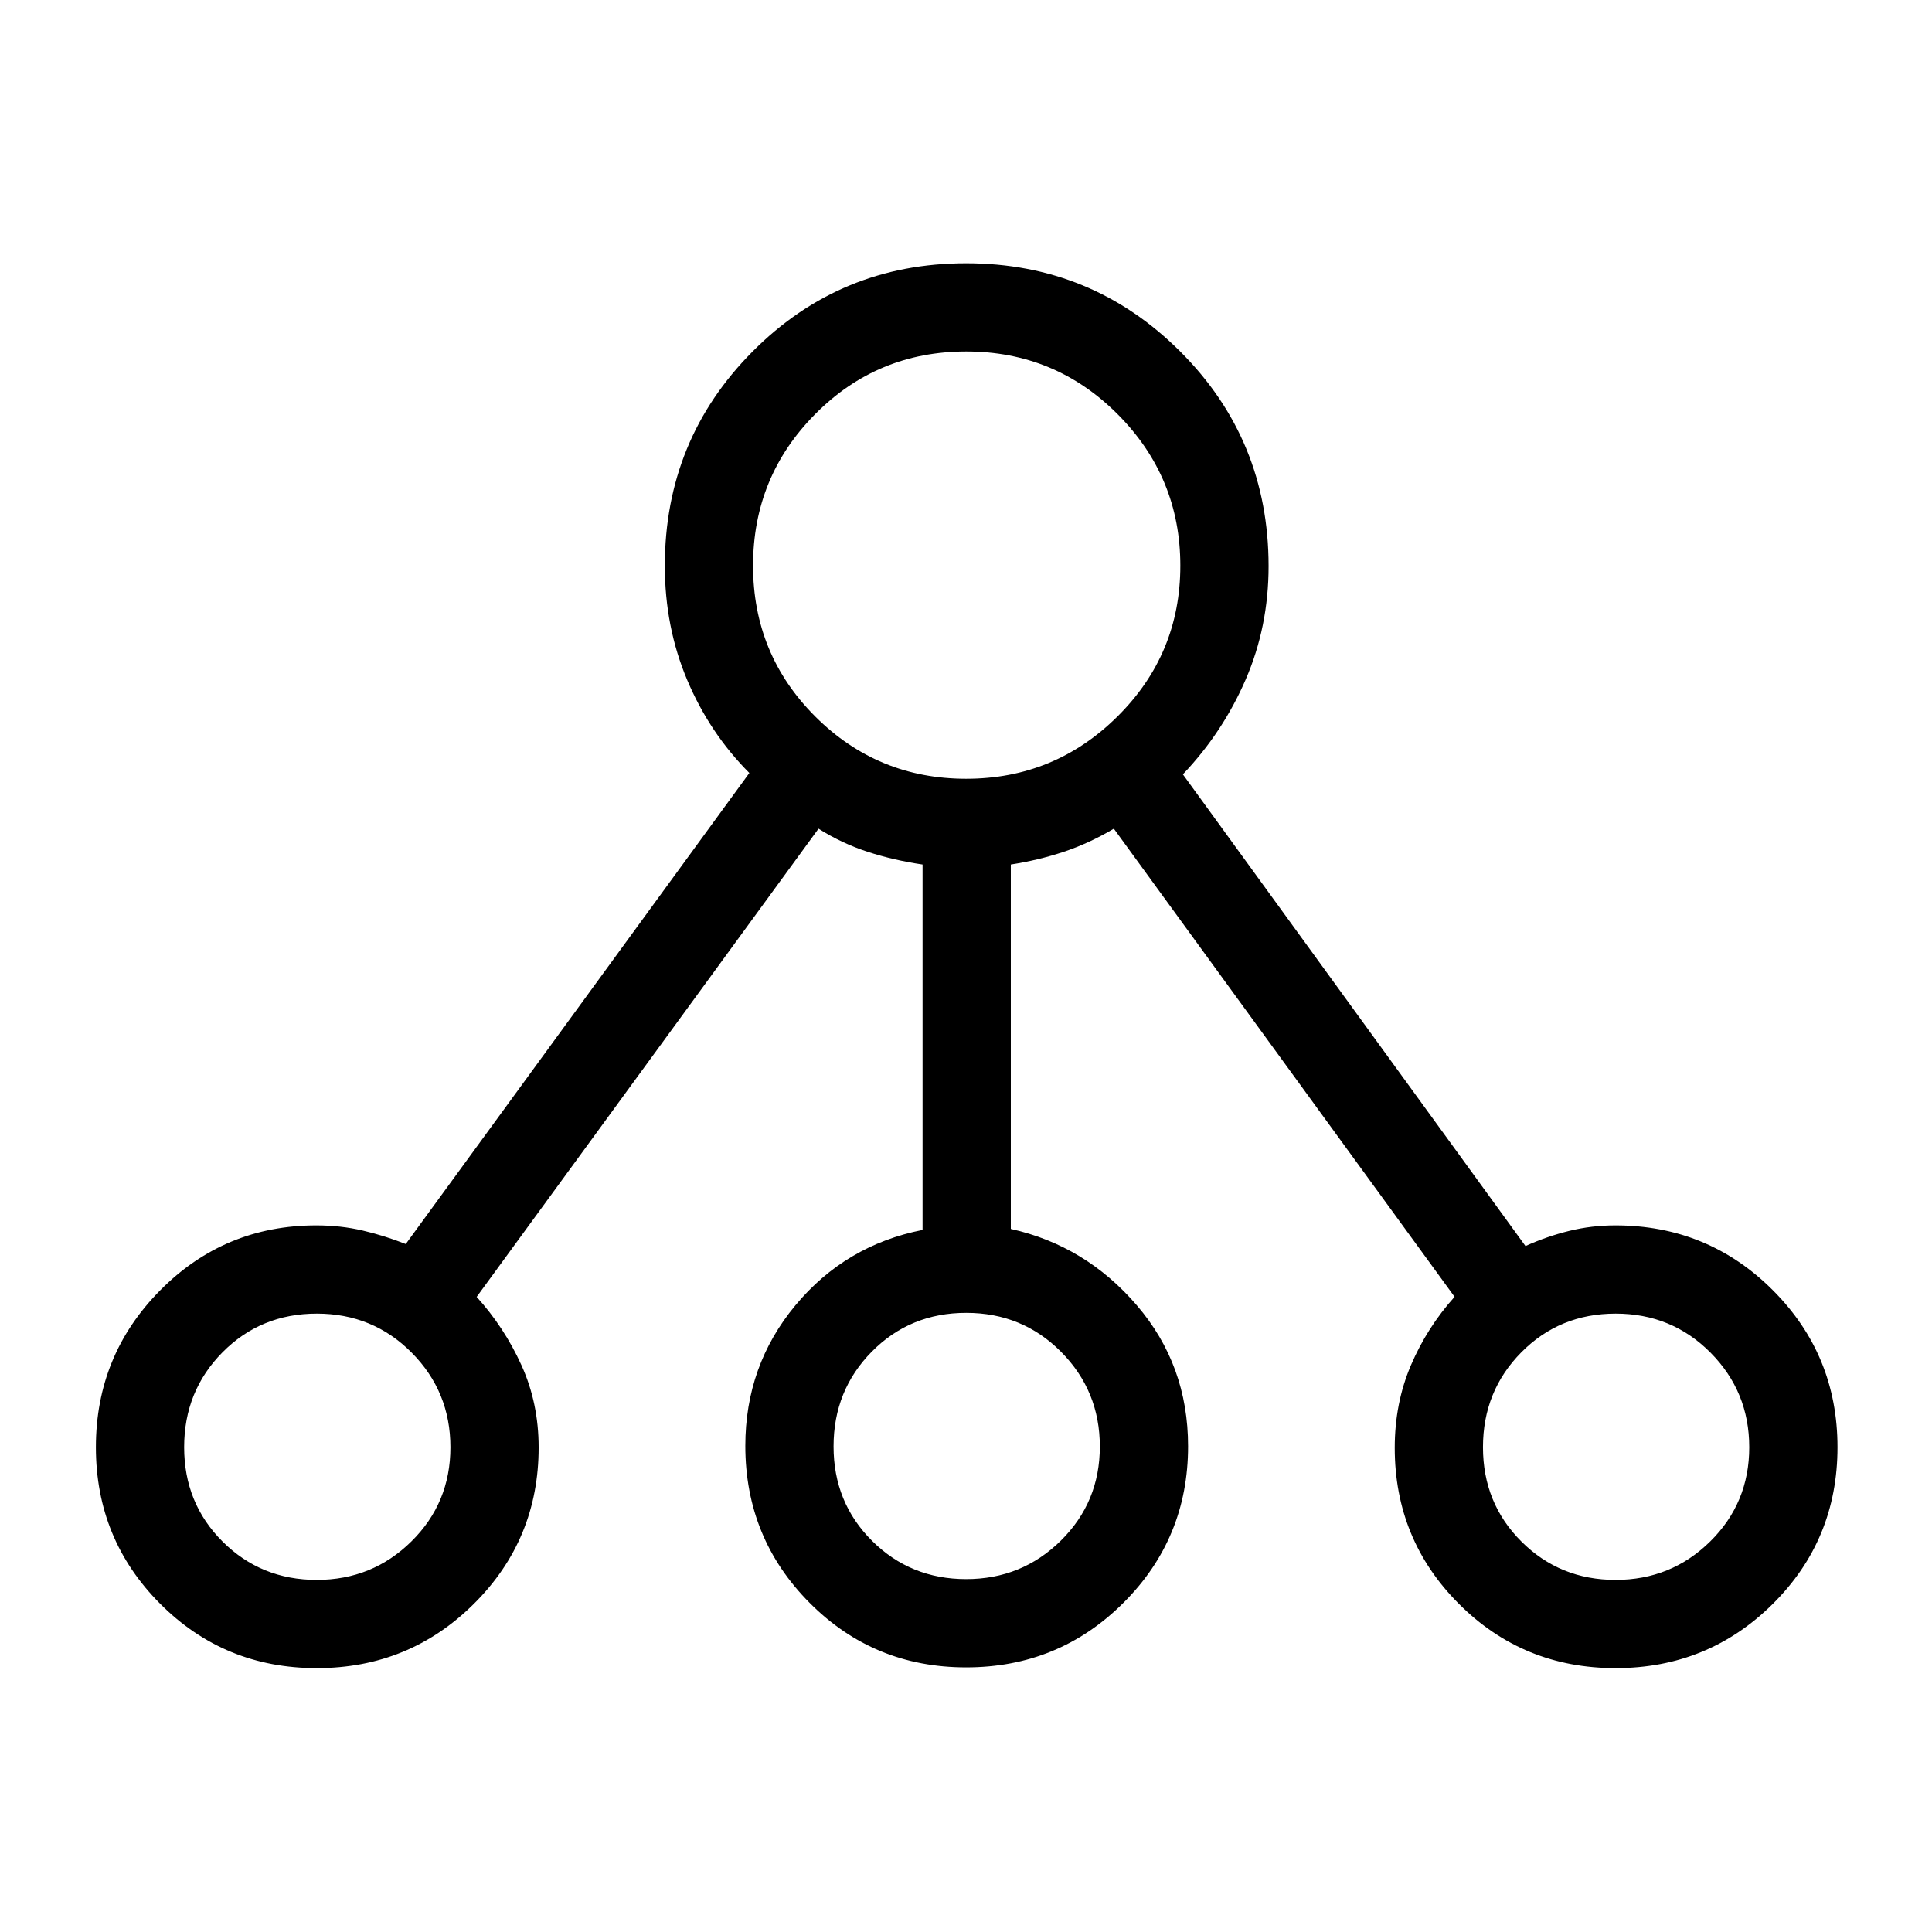 <svg xmlns="http://www.w3.org/2000/svg" height="48" viewBox="0 -960 960 960" width="48"><path d="M157.4-131.12q-45.94 0-77.84-32.01-31.91-32.02-31.91-77.75 0-45.74 31.96-77.98 31.95-32.25 77.6-32.25 12 0 22.89 2.53 10.9 2.54 21.52 6.73l170.73-234.06q-19.73-19.78-30.87-46.16-11.13-26.37-11.13-56.78 0-62.65 43.62-106.5 43.62-43.84 106.09-43.84 62.48 0 106.38 43.84 43.91 43.85 43.91 106.66 0 30.07-11.38 56.34-11.37 26.26-31.2 47.12L758-340.85q10.62-4.8 21.75-7.53 11.13-2.73 22.94-2.73 45.98 0 78.16 32.15 32.19 32.16 32.19 78.1t-32.16 77.84q-32.16 31.9-78.09 31.9-45.94 0-77.85-31.92-31.9-31.93-31.9-77.54 0-22.19 8.03-41 8.02-18.8 21.7-34.04L553.46-548.23q-12.34 7.31-24.94 11.5-12.6 4.19-26.25 6.3v181.08q37.15 8.27 62.61 37.96 25.47 29.68 25.47 70.05 0 45.77-32.16 77.8-32.16 32.04-78.1 32.04t-77.84-32.11q-31.9-32.1-31.9-77.96 0-39.85 24.86-69.78 24.87-29.92 63.21-37.5v-181.58q-14.34-2.11-27.23-6.3-12.88-4.19-24.47-11.5L236.85-315.58q13.76 15.2 22.28 34 8.52 18.81 8.52 40.81 0 45.69-32.15 77.67-32.16 31.98-78.1 31.98Zm-.02-43.84q27.66 0 47.04-19.12 19.39-19.11 19.39-46.77 0-27.65-19.26-47.03-19.25-19.39-47.11-19.39t-46.9 19.25Q91.5-268.76 91.5-240.9q0 27.86 19.11 46.9 19.12 19.04 46.77 19.04ZM480-678.85Zm.08 503.5q27.65 0 47.04-19.11 19.38-19.12 19.38-46.77 0-27.65-19.25-47.04-19.26-19.38-47.12-19.38-27.86 0-46.9 19.25t-19.04 47.12q0 27.86 19.12 46.9 19.11 19.03 46.77 19.03Zm322.69.39q27.65 0 47.04-19.12 19.38-19.11 19.38-46.77 0-27.65-19.25-47.03-19.26-19.39-47.12-19.39-27.86 0-46.9 19.25-19.04 19.26-19.04 47.12 0 27.86 19.12 46.9 19.11 19.04 46.77 19.04Zm-645.46-65.81Zm322.69-.38Zm322.69.38Zm-322.6-332.27q43.97 0 75.19-30.97t31.22-74.93q0-43.96-31.11-75.19-31.12-31.22-75.28-31.22-44.17 0-75.04 31.12-30.88 31.11-30.88 75.28 0 44.16 30.97 75.04 30.97 30.87 74.93 30.87Z"/></svg>